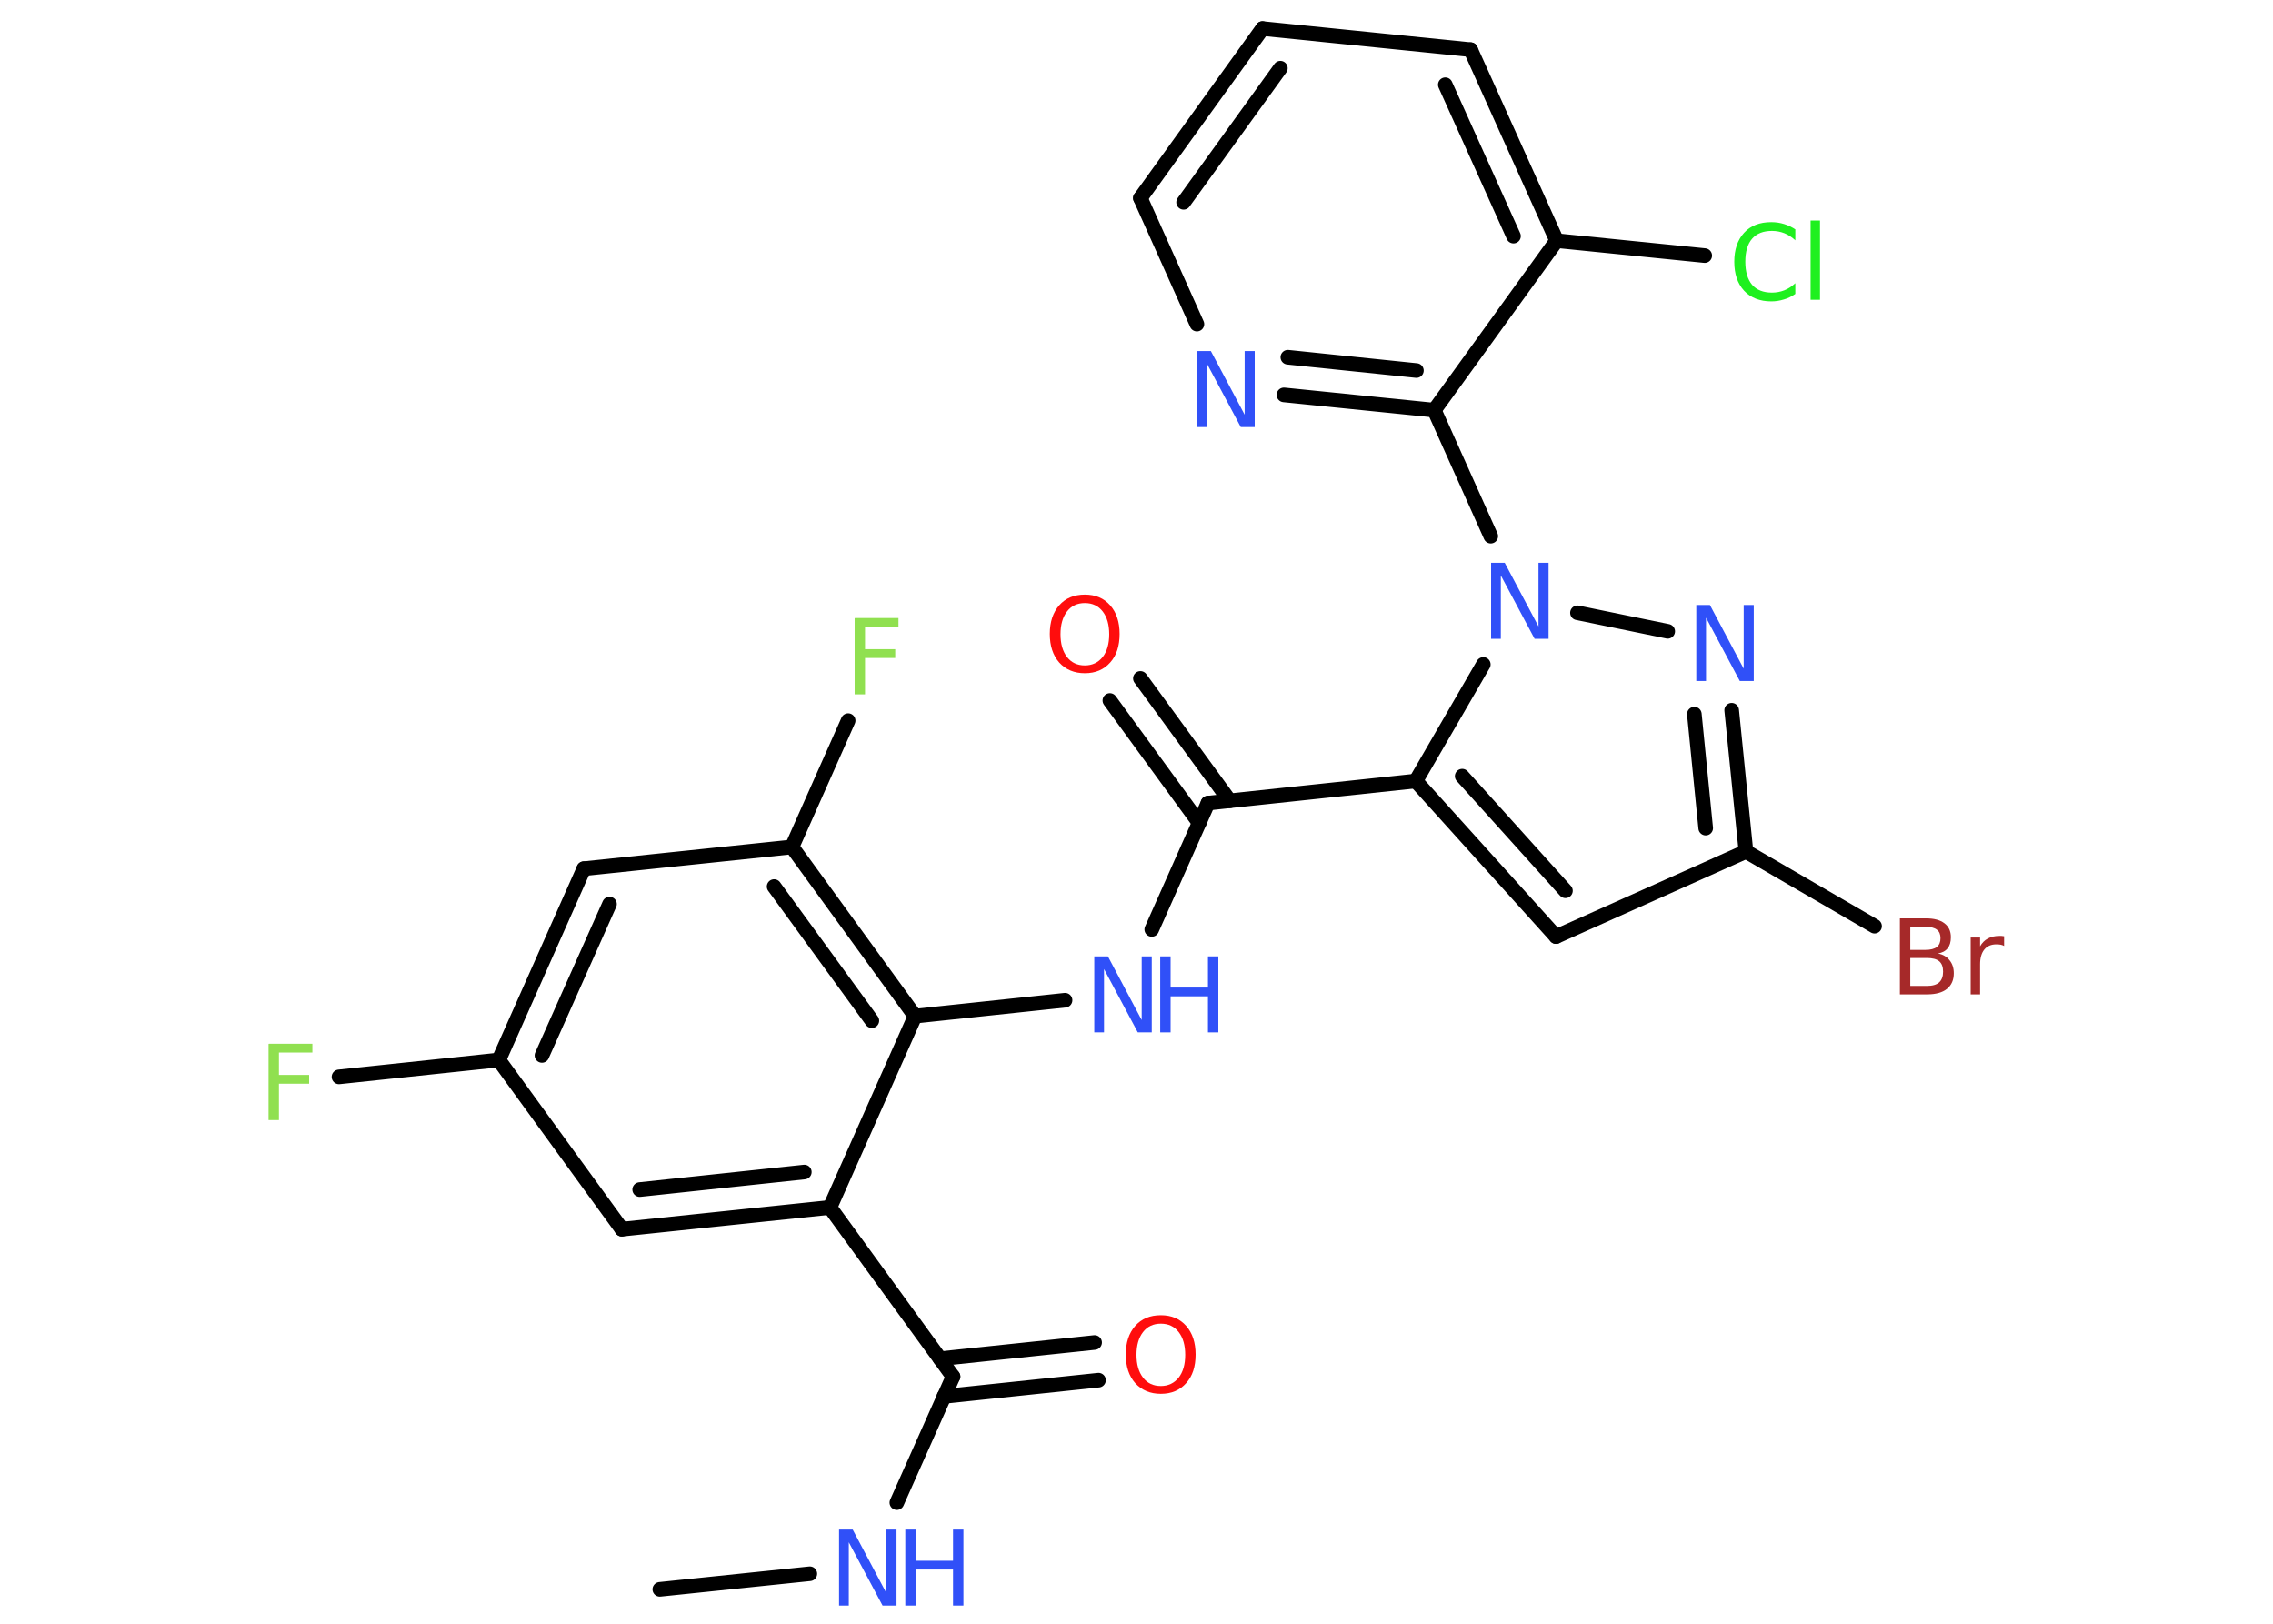 <?xml version='1.0' encoding='UTF-8'?>
<!DOCTYPE svg PUBLIC "-//W3C//DTD SVG 1.1//EN" "http://www.w3.org/Graphics/SVG/1.1/DTD/svg11.dtd">
<svg version='1.2' xmlns='http://www.w3.org/2000/svg' xmlns:xlink='http://www.w3.org/1999/xlink' width='70.0mm' height='50.0mm' viewBox='0 0 70.0 50.0'>
  <desc>Generated by the Chemistry Development Kit (http://github.com/cdk)</desc>
  <g stroke-linecap='round' stroke-linejoin='round' stroke='#000000' stroke-width='.45' fill='#3050F8'>
    <rect x='.0' y='.0' width='70.0' height='50.0' fill='#FFFFFF' stroke='none'/>
    <g id='mol1' class='mol'>
      <line id='mol1bnd1' class='bond' x1='20.32' y1='48.94' x2='24.94' y2='48.46'/>
      <line id='mol1bnd2' class='bond' x1='27.62' y1='46.27' x2='29.35' y2='42.39'/>
      <g id='mol1bnd3' class='bond'>
        <line x1='28.95' y1='41.84' x2='33.71' y2='41.34'/>
        <line x1='29.07' y1='43.0' x2='33.83' y2='42.5'/>
      </g>
      <line id='mol1bnd4' class='bond' x1='29.35' y1='42.39' x2='25.56' y2='37.18'/>
      <g id='mol1bnd5' class='bond'>
        <line x1='19.15' y1='37.85' x2='25.56' y2='37.18'/>
        <line x1='19.7' y1='36.63' x2='24.77' y2='36.09'/>
      </g>
      <line id='mol1bnd6' class='bond' x1='19.15' y1='37.85' x2='15.36' y2='32.64'/>
      <line id='mol1bnd7' class='bond' x1='15.36' y1='32.64' x2='10.44' y2='33.16'/>
      <g id='mol1bnd8' class='bond'>
        <line x1='17.98' y1='26.75' x2='15.36' y2='32.64'/>
        <line x1='18.77' y1='27.84' x2='16.69' y2='32.5'/>
      </g>
      <line id='mol1bnd9' class='bond' x1='17.98' y1='26.75' x2='24.39' y2='26.08'/>
      <line id='mol1bnd10' class='bond' x1='24.39' y1='26.08' x2='26.12' y2='22.19'/>
      <g id='mol1bnd11' class='bond'>
        <line x1='28.18' y1='31.29' x2='24.39' y2='26.08'/>
        <line x1='26.85' y1='31.43' x2='23.84' y2='27.3'/>
      </g>
      <line id='mol1bnd12' class='bond' x1='25.56' y1='37.18' x2='28.18' y2='31.29'/>
      <line id='mol1bnd13' class='bond' x1='28.18' y1='31.29' x2='32.8' y2='30.8'/>
      <line id='mol1bnd14' class='bond' x1='35.47' y1='28.62' x2='37.2' y2='24.73'/>
      <g id='mol1bnd15' class='bond'>
        <line x1='36.93' y1='25.34' x2='34.18' y2='21.57'/>
        <line x1='37.87' y1='24.66' x2='35.12' y2='20.89'/>
      </g>
      <line id='mol1bnd16' class='bond' x1='37.2' y1='24.73' x2='43.6' y2='24.05'/>
      <g id='mol1bnd17' class='bond'>
        <line x1='43.6' y1='24.05' x2='47.92' y2='28.84'/>
        <line x1='45.03' y1='23.9' x2='48.21' y2='27.43'/>
      </g>
      <line id='mol1bnd18' class='bond' x1='47.92' y1='28.84' x2='53.77' y2='26.22'/>
      <line id='mol1bnd19' class='bond' x1='53.77' y1='26.22' x2='57.73' y2='28.52'/>
      <g id='mol1bnd20' class='bond'>
        <line x1='53.77' y1='26.22' x2='53.33' y2='21.87'/>
        <line x1='52.53' y1='25.5' x2='52.18' y2='21.99'/>
      </g>
      <line id='mol1bnd21' class='bond' x1='51.36' y1='19.44' x2='48.58' y2='18.87'/>
      <line id='mol1bnd22' class='bond' x1='43.6' y1='24.05' x2='45.68' y2='20.46'/>
      <line id='mol1bnd23' class='bond' x1='45.91' y1='16.51' x2='44.17' y2='12.63'/>
      <g id='mol1bnd24' class='bond'>
        <line x1='39.54' y1='12.16' x2='44.17' y2='12.63'/>
        <line x1='39.66' y1='11.0' x2='43.62' y2='11.41'/>
      </g>
      <line id='mol1bnd25' class='bond' x1='36.86' y1='9.98' x2='35.12' y2='6.1'/>
      <g id='mol1bnd26' class='bond'>
        <line x1='38.88' y1='.88' x2='35.12' y2='6.1'/>
        <line x1='39.43' y1='2.1' x2='36.45' y2='6.23'/>
      </g>
      <line id='mol1bnd27' class='bond' x1='38.88' y1='.88' x2='45.29' y2='1.53'/>
      <g id='mol1bnd28' class='bond'>
        <line x1='47.94' y1='7.41' x2='45.29' y2='1.53'/>
        <line x1='46.61' y1='7.27' x2='44.51' y2='2.61'/>
      </g>
      <line id='mol1bnd29' class='bond' x1='44.17' y1='12.63' x2='47.94' y2='7.41'/>
      <line id='mol1bnd30' class='bond' x1='47.94' y1='7.41' x2='52.5' y2='7.87'/>
      <g id='mol1atm2' class='atom'>
        <path d='M25.84 47.1h.42l1.04 1.96v-1.96h.31v2.34h-.43l-1.04 -1.95v1.95h-.3v-2.34z' stroke='none'/>
        <path d='M27.88 47.1h.32v.96h1.15v-.96h.32v2.34h-.32v-1.11h-1.15v1.11h-.32v-2.34z' stroke='none'/>
      </g>
      <path id='mol1atm4' class='atom' d='M35.75 40.76q-.35 .0 -.55 .26q-.2 .26 -.2 .7q.0 .44 .2 .7q.2 .26 .55 .26q.34 .0 .55 -.26q.2 -.26 .2 -.7q.0 -.44 -.2 -.7q-.2 -.26 -.55 -.26zM35.75 40.5q.49 .0 .78 .33q.29 .33 .29 .88q.0 .56 -.29 .88q-.29 .33 -.78 .33q-.49 .0 -.79 -.33q-.29 -.33 -.29 -.88q.0 -.55 .29 -.88q.29 -.33 .79 -.33z' stroke='none' fill='#FF0D0D'/>
      <path id='mol1atm8' class='atom' d='M8.28 32.14h1.34v.27h-1.03v.69h.93v.27h-.93v1.12h-.32v-2.34z' stroke='none' fill='#90E050'/>
      <path id='mol1atm11' class='atom' d='M26.33 19.03h1.34v.27h-1.03v.69h.93v.27h-.93v1.12h-.32v-2.34z' stroke='none' fill='#90E050'/>
      <g id='mol1atm13' class='atom'>
        <path d='M33.7 29.45h.42l1.04 1.96v-1.96h.31v2.34h-.43l-1.04 -1.95v1.95h-.3v-2.34z' stroke='none'/>
        <path d='M35.73 29.45h.32v.96h1.15v-.96h.32v2.34h-.32v-1.11h-1.15v1.11h-.32v-2.34z' stroke='none'/>
      </g>
      <path id='mol1atm15' class='atom' d='M33.41 18.57q-.35 .0 -.55 .26q-.2 .26 -.2 .7q.0 .44 .2 .7q.2 .26 .55 .26q.34 .0 .55 -.26q.2 -.26 .2 -.7q.0 -.44 -.2 -.7q-.2 -.26 -.55 -.26zM33.41 18.31q.49 .0 .78 .33q.29 .33 .29 .88q.0 .56 -.29 .88q-.29 .33 -.78 .33q-.49 .0 -.79 -.33q-.29 -.33 -.29 -.88q.0 -.55 .29 -.88q.29 -.33 .79 -.33z' stroke='none' fill='#FF0D0D'/>
      <path id='mol1atm19' class='atom' d='M58.83 29.5v.86h.51q.26 .0 .38 -.11q.12 -.11 .12 -.33q.0 -.22 -.12 -.32q-.12 -.1 -.38 -.1h-.51zM58.83 28.54v.71h.47q.23 .0 .35 -.09q.11 -.09 .11 -.27q.0 -.18 -.11 -.26q-.11 -.09 -.35 -.09h-.47zM58.51 28.28h.81q.36 .0 .56 .15q.2 .15 .2 .43q.0 .22 -.1 .34q-.1 .13 -.3 .16q.24 .05 .36 .21q.13 .16 .13 .4q.0 .31 -.21 .48q-.21 .17 -.61 .17h-.84v-2.34zM61.72 29.13q-.05 -.03 -.11 -.04q-.06 -.01 -.13 -.01q-.24 .0 -.37 .16q-.13 .16 -.13 .45v.93h-.29v-1.75h.29v.27q.09 -.16 .24 -.24q.15 -.08 .35 -.08q.03 .0 .07 .0q.03 .0 .08 .01v.3z' stroke='none' fill='#A62929'/>
      <path id='mol1atm20' class='atom' d='M52.24 18.63h.42l1.04 1.96v-1.96h.31v2.34h-.43l-1.04 -1.95v1.95h-.3v-2.34z' stroke='none'/>
      <path id='mol1atm21' class='atom' d='M45.92 17.33h.42l1.04 1.96v-1.96h.31v2.34h-.43l-1.04 -1.95v1.95h-.3v-2.34z' stroke='none'/>
      <path id='mol1atm23' class='atom' d='M36.87 10.81h.42l1.04 1.96v-1.96h.31v2.34h-.43l-1.04 -1.95v1.95h-.3v-2.34z' stroke='none'/>
      <path id='mol1atm28' class='atom' d='M55.29 7.06v.34q-.16 -.15 -.34 -.22q-.18 -.07 -.38 -.07q-.4 .0 -.61 .24q-.21 .24 -.21 .71q.0 .46 .21 .71q.21 .24 .61 .24q.2 .0 .38 -.07q.18 -.07 .34 -.22v.33q-.17 .12 -.35 .17q-.19 .06 -.39 .06q-.53 .0 -.84 -.33q-.3 -.33 -.3 -.89q.0 -.56 .3 -.89q.3 -.33 .84 -.33q.21 .0 .4 .06q.19 .06 .35 .17zM55.76 6.79h.29v2.44h-.29v-2.44z' stroke='none' fill='#1FF01F'/>
    </g>
  </g>
</svg>

